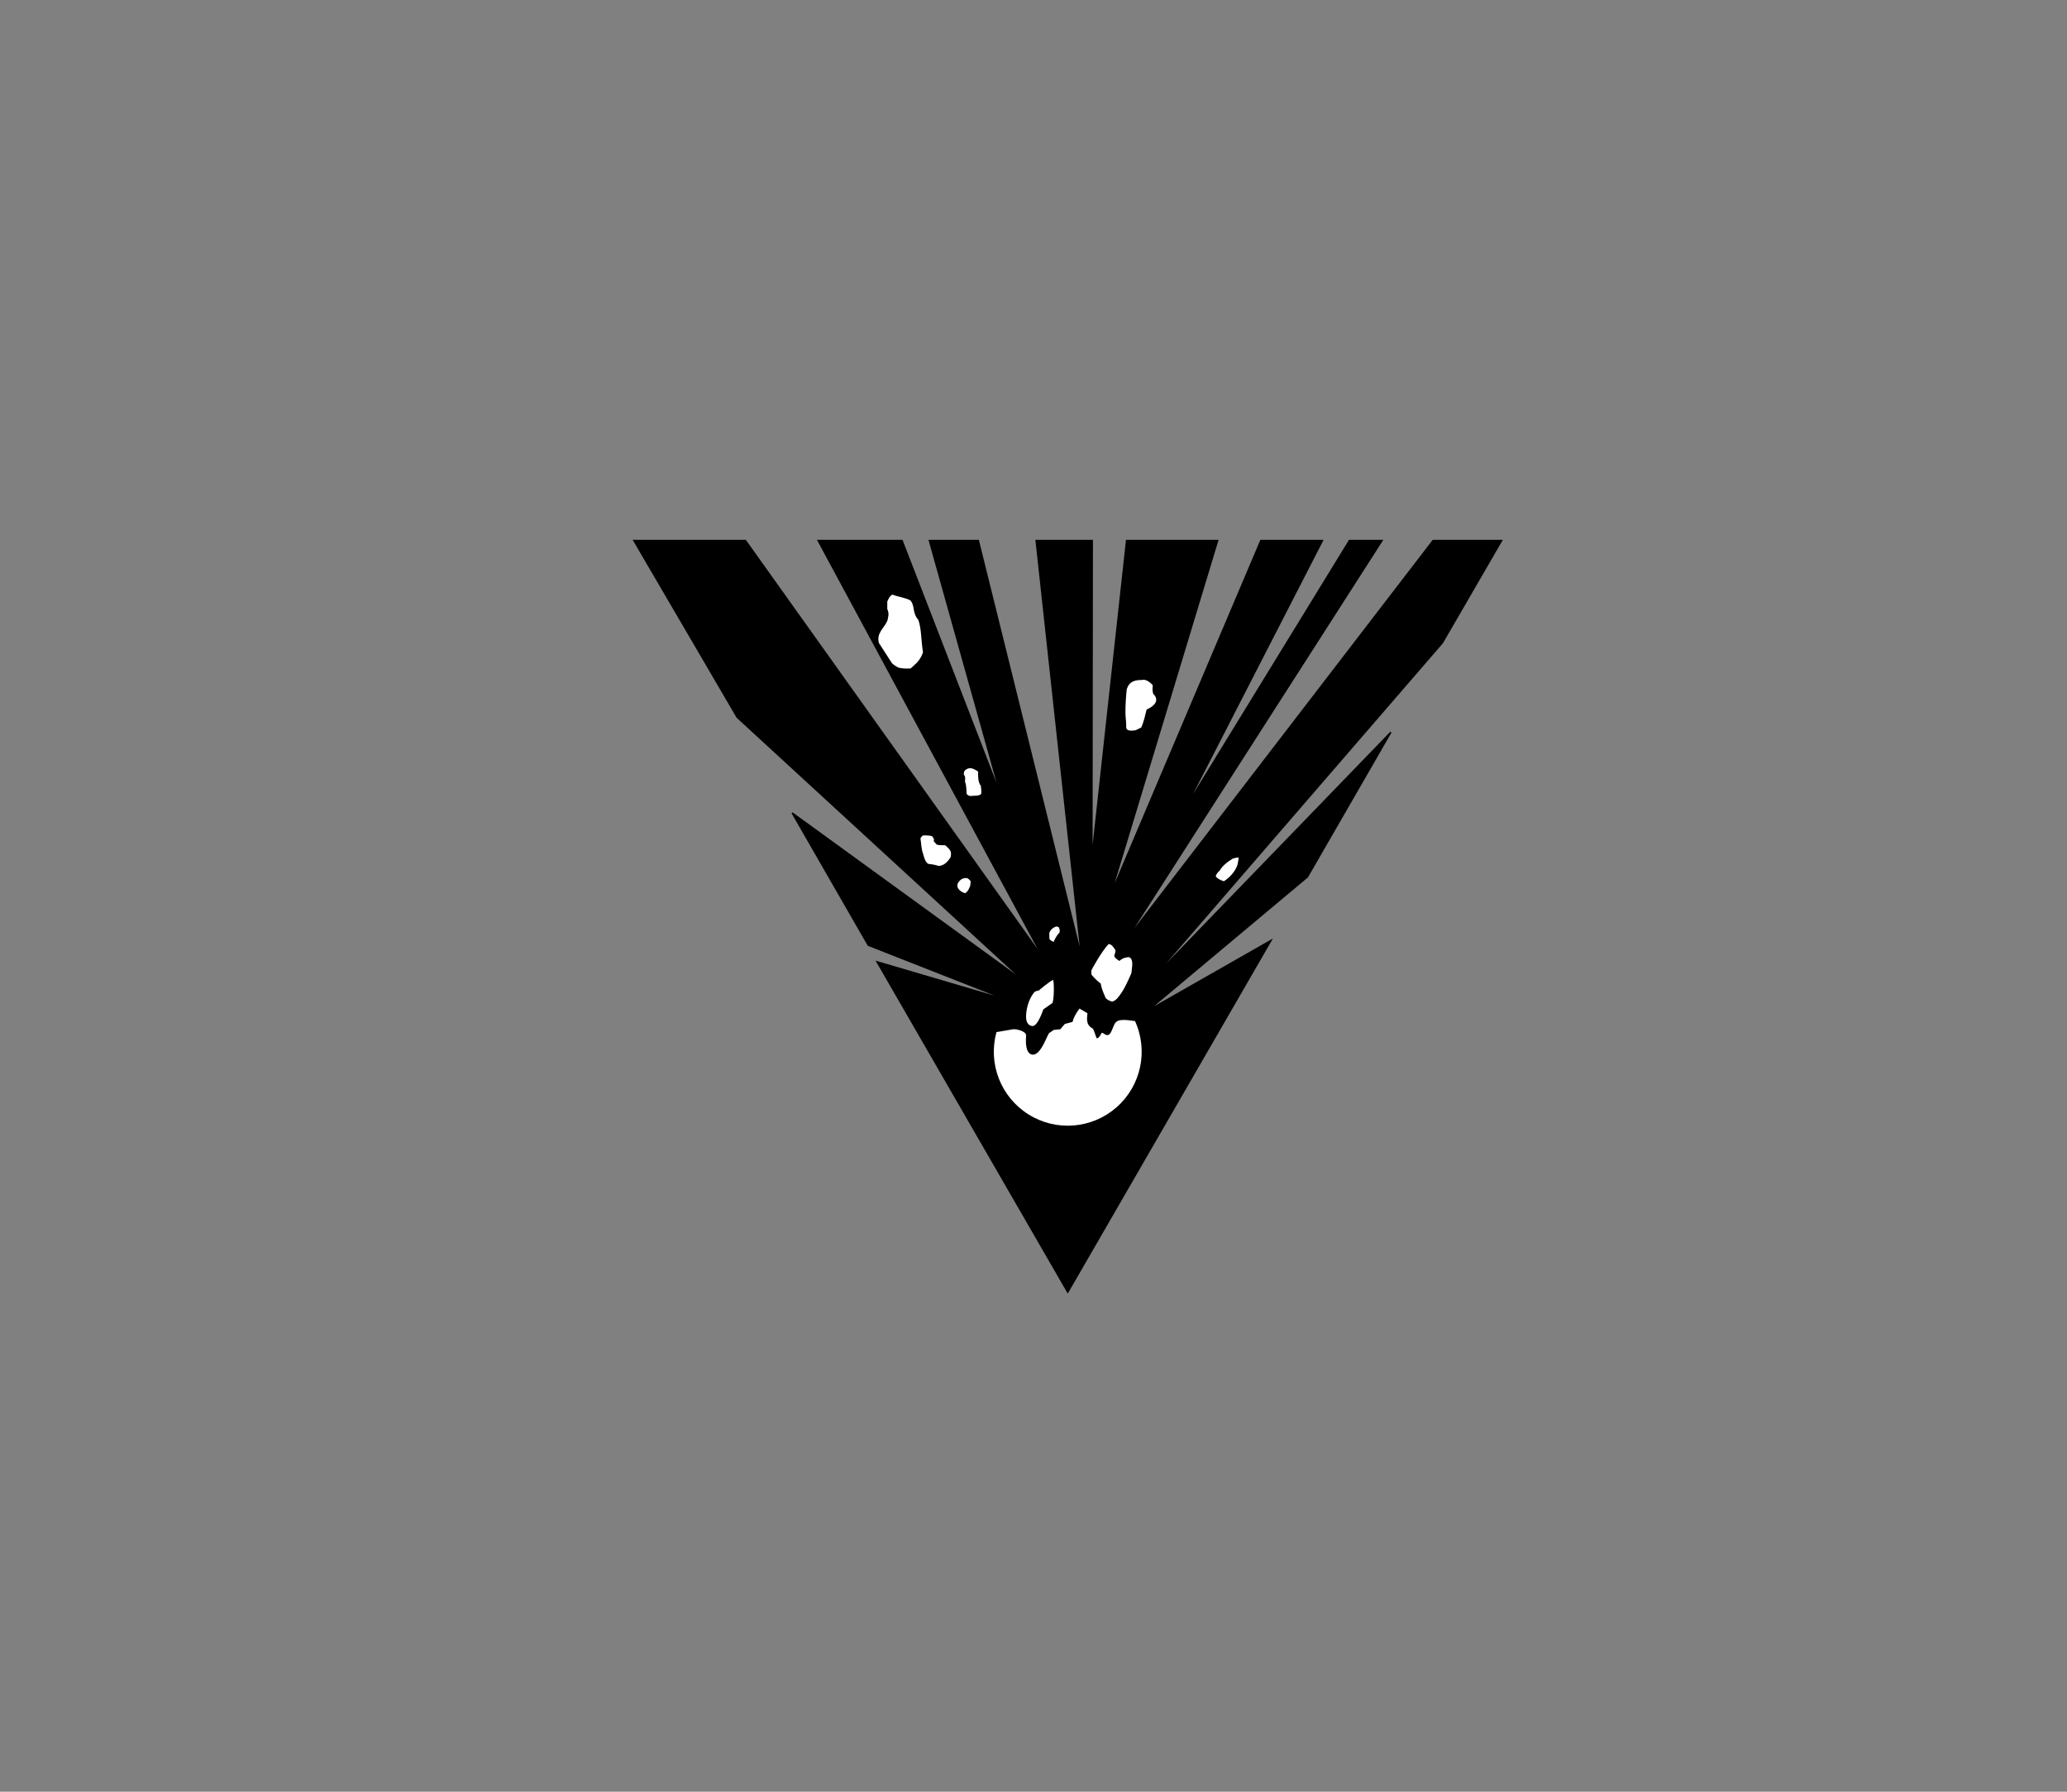 <?xml version="1.0" encoding="UTF-8" standalone="no"?>
<svg
   xmlns:dc="http://purl.org/dc/elements/1.1/"
   xmlns:cc="http://creativecommons.org/ns#"
   xmlns:rdf="http://www.w3.org/1999/02/22-rdf-syntax-ns#"
   xmlns:svg="http://www.w3.org/2000/svg"
   xmlns="http://www.w3.org/2000/svg"
   id="svg52"
   xml:space="preserve"
   enable-background="new 0 0 850.394 850.394"
   viewBox="0 0 600 520"
   height="520"
   width="600"
   y="0px"
   x="0px"
   version="1.1"><rect x="0" y="0" width="600" height="520" fill="#808080" stroke="none"/><defs
     id="defs56" /><g
     transform="translate(0,-330.394)"
     style="display:none"
     display="none"
     id="Ebene_2" /><g
     transform="matrix(0.42,0,0,0.42,142.159,89.18)"
     id="g4664"><g
       id="g4650"><path
         id="path879"
         d="M 399.48,680.566 267.682,452.286 359.582,479.32 261.599,440.808 209.032,349.415 370.167,466.383 171.032,283.353 99.62,161.192 h 77.115 L 382.809,450.112 226.969,161.192 h 57.973 l 68.625,177.285 -49.692,-177.272 33.781,-0.013 71.357,287.832 -31.352,-287.832 h 38.736 l -0.239,219.458 24.015,-219.458 h 62.888 l -74.357,245.606 104.232,-245.606 h 42.559 l -95.93,186.784 114.58,-186.784 h 22.539 l -177.962,277.504 213.252,-277.504 47.367,-2.9e-4 -40.957,70.653 -202.978,234.821 167.387,-173.029 -57.672,99.976 -110.661,92.612 85.466,-48.699 z"
         style="opacity:1;fill:#000000;fill-opacity:1;stroke:#000000;stroke-width:1px;stroke-linecap:butt;stroke-linejoin:miter;stroke-opacity:1" /><path
         id="path4577"
         d="m 445.941,493.162 c 9.398,20.528 4.212,44.79 -12.758,59.681 -16.97,14.891 -41.701,16.881 -60.833,4.895 -19.132,-11.986 -28.131,-35.107 -22.136,-56.874 0,0 9.835,-1.648 11.457,-1.957 1.622,-0.309 8.886,1.014 9.033,4.211 0.043,0.948 -1.372,11.623 3.713,13.179 6.476,1.981 11.211,-15.058 12.562,-15.05 0.303,0.002 2.684,-1.852 2.684,-1.852 l 4.719,-0.523 3.093,-3.656 5.316,-1.396 c 1.02,-4.561 4.845,-9.209 4.845,-9.209 l 5.463,3.205 c -0.219,2.981 -1.436,7.974 3.503,10.459 0.866,0.436 2.466,6.257 2.757,6.608 0.66,0.794 2.135,-0.552 3.279,-3.005 0.868,-1.862 2.629,1.983 5.097,0.835 2.147,-0.999 2.977,-6.289 4.827,-8.48 2.906,-3.441 11.939,-0.807 13.379,-1.073 z"
         style="opacity:1;vector-effect:none;fill:#ffffff;fill-opacity:1;fill-rule:nonzero;stroke:none;stroke-width:1.215px;stroke-linecap:butt;stroke-linejoin:miter;stroke-miterlimit:4;stroke-dasharray:none;stroke-dashoffset:0;stroke-opacity:1;paint-order:fill markers stroke" /><path
         id="path4595"
         d="m 389.026,481.258 c 1.623,-0.334 1.806,-17.634 0.462,-17.098 -2.997,1.193 -10.235,7.491 -10.235,7.491 0,0 -2.45,0.27 -3.427,1.482 -4.267,5.298 -5.792,12.895 -5.647,17.716 0.125,4.164 2.443,6.376 5.153,6.296 3.959,-0.117 7.676,-11.658 7.676,-11.658 z"
         style="opacity:1;fill:#ffffff;fill-opacity:1;stroke:#000000;stroke-width:1px;stroke-linecap:butt;stroke-linejoin:miter;stroke-opacity:1" /><path
         id="path4597"
         d="m 415.315,458.256 c 0.043,-0.696 7.228,-13.606 12.198,-18.783 2.746,0.067 4.012,2.54 5.48,4.685 0.033,0.991 -0.247,2.323 -0.862,4.022 0.278,1.164 1.706,1.99 2.939,2.873 2.744,-2.143 5.129,-2.492 6.938,-2.475 3.729,1.673 2.427,6.808 1.945,11.667 -2.634,5.997 -5.146,12.031 -9.723,17.457 -1.173,1.318 -2.511,2.289 -4.154,2.607 -2.547,-0.725 -3.754,-1.649 -4.729,-2.607 -1.533,-3.376 -2.966,-6.685 -3.558,-10.12 -2.607,-1.88 -6.244,-5.73 -6.386,-6.408 -0.142,-0.678 -0.132,-2.221 -0.088,-2.917 z"
         style="opacity:1;fill:#ffffff;fill-opacity:1;stroke:#000000;stroke-width:1px;stroke-linecap:butt;stroke-linejoin:miter;stroke-opacity:1" /><path
         id="path4599"
         d="m 386.344,436.581 -0.125,-4.281 c 0.986,-2.755 2.938,-4.121 5.25,-4.969 0.892,0.284 2.278,0.253 2.344,1.062 0.621,1.26 0.796,2.521 0.5,3.781 -1.843,1.943 -3.444,4.502 -4.219,6.938 -1.758,-0.573 -3.233,-1.297 -3.75,-2.531 z"
         style="opacity:1;fill:#ffffff;fill-opacity:1;stroke:#000000;stroke-width:1px;stroke-linecap:butt;stroke-linejoin:miter;stroke-opacity:1" /><path
         id="path4601"
         d="m 323.062,401.394 c -0.696,-1.333 -0.359,-2.593 0.094,-3.844 1.271,-1.856 2.747,-3.525 5.906,-3.656 1.87,-0.11 2.732,1.396 3.844,2.5 -0.157,1.852 -0.211,3.963 -0.844,4.625 -0.772,2.194 -1.947,3.628 -3.469,4.406 -2.443,-0.664 -4.337,-1.951 -5.531,-4.031 z"
         style="opacity:1;fill:#ffffff;fill-opacity:1;stroke:#000000;stroke-width:1px;stroke-linecap:butt;stroke-linejoin:miter;stroke-opacity:1" /><path
         id="path4603"
         d="m 309.281,370.894 c 1.738,0.48 5.65,0.315 5.65,0.315 0,0 3.012,2.481 3.819,4.06 0.807,1.579 0.7,4.176 -0.062,5.438 -1.9,2.788 -4.068,5.307 -8.188,5.875 -1.677,-0.409 -3.034,-1.007 -7.125,-1.438 -2.532,-0.526 -3.648,-4.748 -4.312,-7.25 -1.302,-3.422 -1.314,-7.231 -1.875,-10.875 0.182,-1.045 1.938,-2.562 1.938,-2.562 0,0 4.796,-0.256 6.875,0.625 0.819,1.142 1.812,1.873 1.406,3.75 z"
         style="opacity:1;fill:#ffffff;fill-opacity:1;stroke:#000000;stroke-width:1px;stroke-linecap:butt;stroke-linejoin:miter;stroke-opacity:1" /><path
         id="path4605"
         d="m 339.942,336.681 c 0.782,-0.952 -0.045,-6.334 -0.177,-6.231 -1.825,-2.705 -1.823,-6.269 -1.679,-9.899 -3.103,-1.948 -6.348,-4.269 -10.253,-0.663 -0.615,1.191 -1.146,2.679 -0.151,3.978 0.806,1.053 0.104,2.781 0.35,4.463 0.394,0.367 0.879,2.061 1.039,7.822 0.474,1.063 1.061,1.599 2.939,2.077 2.074,-0.337 6.444,0.201 7.933,-1.547 z"
         style="opacity:1;fill:#ffffff;fill-opacity:1;stroke:#000000;stroke-width:1px;stroke-linecap:butt;stroke-linejoin:miter;stroke-opacity:1" /><path
         id="path4607"
         d="M 277.562,246.206 268.5,232.144 c -1.993,-7.311 3.769,-10.645 5.852,-15.791 0.526,-2.372 1.403,-4.608 -0.102,-7.771 l 0.006,-5.299 c 0,0 2.321,-6.167 4.809,-5.033 2.488,1.134 8.575,2.006 11.873,3.832 3.702,3.936 1.226,8.514 5.792,13.807 2.176,6.538 1.714,12.677 3.207,22.693 -2.445,6.875 -6.06,8.655 -8.832,11.494 -3.115,0.116 -6.23,0.228 -9.23,-0.806 -1.41,-0.853 -2.791,-1.539 -4.312,-3.062 z"
         style="opacity:1;fill:#ffffff;fill-opacity:1;stroke:#000000;stroke-width:1px;stroke-linecap:butt;stroke-linejoin:miter;stroke-opacity:1" /><path
         id="path4609"
         d="m 439.378,289.128 c 0.029,-3.054 -0.487,-5.746 -0.52,-8.861 -0.059,-5.547 0.392,-11.489 0.916,-16.453 0.67,-1.284 1.349,-6.874 10.83,-6.77 3.02,-0.718 5.568,1.29 8.1,3.758 0.059,1.963 -0.421,3.454 0.235,5.939 3.086,3.046 3.989,7.589 -4.534,11.605 -1.006,4.044 -1.813,8.019 -3.712,12.374 l -4.154,2.033 c -4.027,0.606 -7.547,0.65 -7.159,-3.624 z"
         style="opacity:1;fill:#ffffff;fill-opacity:1;stroke:#000000;stroke-width:1px;stroke-linecap:butt;stroke-linejoin:miter;stroke-opacity:1" /><path
         id="path4611"
         d="m 501.206,393.338 c 0.342,-1.564 1.308,-3.003 2.828,-4.331 2.22,-3.677 5.629,-6.256 9.369,-8.529 1.744,-0.421 3.632,-1.126 4.817,-0.442 l -0.663,3.977 c -0.423,3.596 -4.319,9.67 -10.12,13.17 -2.822,-0.909 -5.056,-2.112 -6.231,-3.845 z"
         style="opacity:1;fill:#ffffff;fill-opacity:1;stroke:#000000;stroke-width:1px;stroke-linecap:butt;stroke-linejoin:miter;stroke-opacity:1" /></g></g></svg>